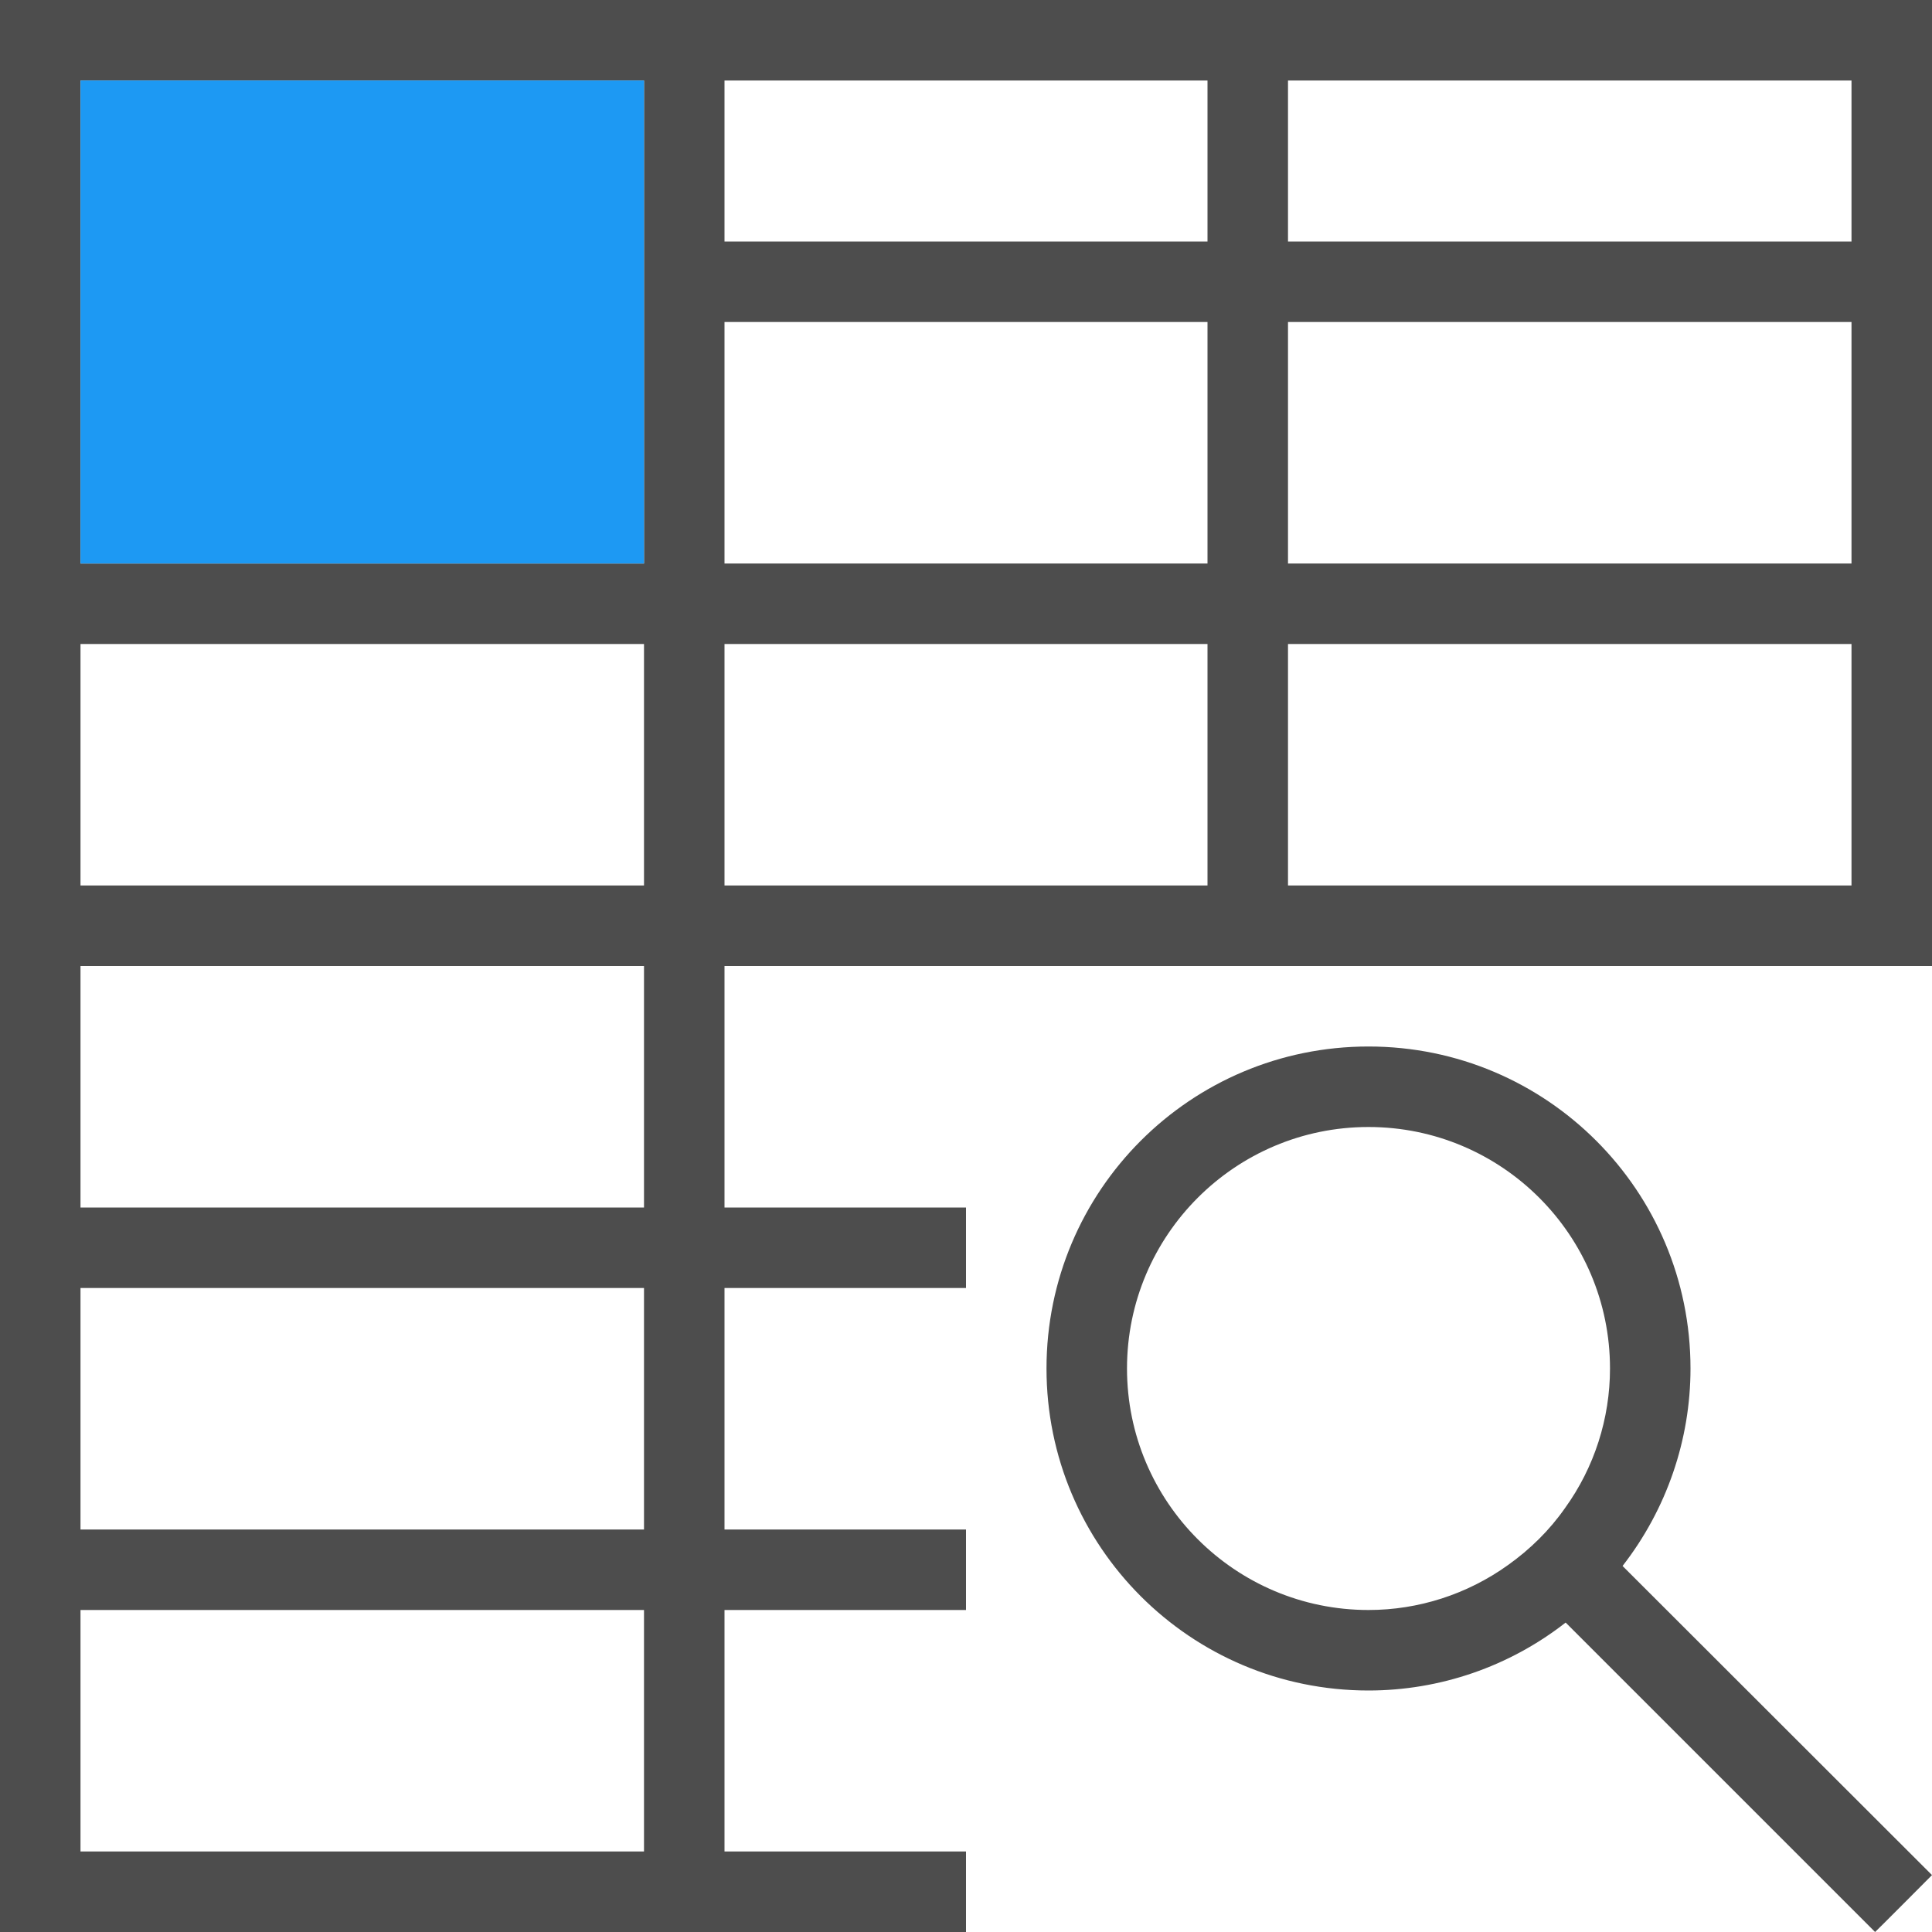<?xml version="1.0" encoding="UTF-8"?>
<svg xmlns="http://www.w3.org/2000/svg" xmlns:xlink="http://www.w3.org/1999/xlink" width="24pt" height="24pt" viewBox="0 0 24 24" version="1.1">
<g id="surface1">
<path style=" stroke:none;fill-rule:nonzero;fill:rgb(30.196%,30.196%,30.196%);fill-opacity:1;" d="M 0 0 L 0 24 L 12 24 L 12 23 L 9 23 L 9 20 L 12 20 L 12 19 L 9 19 L 9 16 L 12 16 L 12 15 L 9 15 L 9 12 L 24 12 L 24 0 Z M 1 1 L 8 1 L 8 7 L 1 7 Z M 9 1 L 15 1 L 15 3 L 9 3 Z M 16 1 L 23 1 L 23 3 L 16 3 Z M 9 4 L 15 4 L 15 7 L 9 7 Z M 16 4 L 23 4 L 23 7 L 16 7 Z M 1 8 L 8 8 L 8 11 L 1 11 Z M 9 8 L 15 8 L 15 11 L 9 11 Z M 16 8 L 23 8 L 23 11 L 16 11 Z M 1 12 L 8 12 L 8 15 L 1 15 Z M 17 13 C 14.789 13 13 14.789 13 17 C 13 19.211 14.789 21 17 21 C 17.887 21 18.75 20.703 19.449 20.156 L 23.293 24 C 23.309 23.988 24 23.293 24 23.293 L 20.156 19.453 C 20.703 18.75 21 17.887 21 17 C 21 14.789 19.211 13 17 13 Z M 17 14 C 18.656 14 20 15.344 20 17 C 20 17.621 19.805 18.23 19.441 18.734 C 19.25 19.008 19.008 19.246 18.734 19.441 C 18.227 19.805 17.621 20 17 20 C 15.344 20 14 18.656 14 17 C 14 15.344 15.344 14 17 14 Z M 1 16 L 8 16 L 8 19 L 1 19 Z M 1 20 L 8 20 L 8 23 L 1 23 Z M 1 20 "/>
<path style=" stroke:none;fill-rule:nonzero;fill:rgb(11.373%,60%,95.294%);fill-opacity:1;" d="M 1 1 L 1 7 L 8 7 L 8 1 Z M 1 1 "/>
</g>
</svg>
